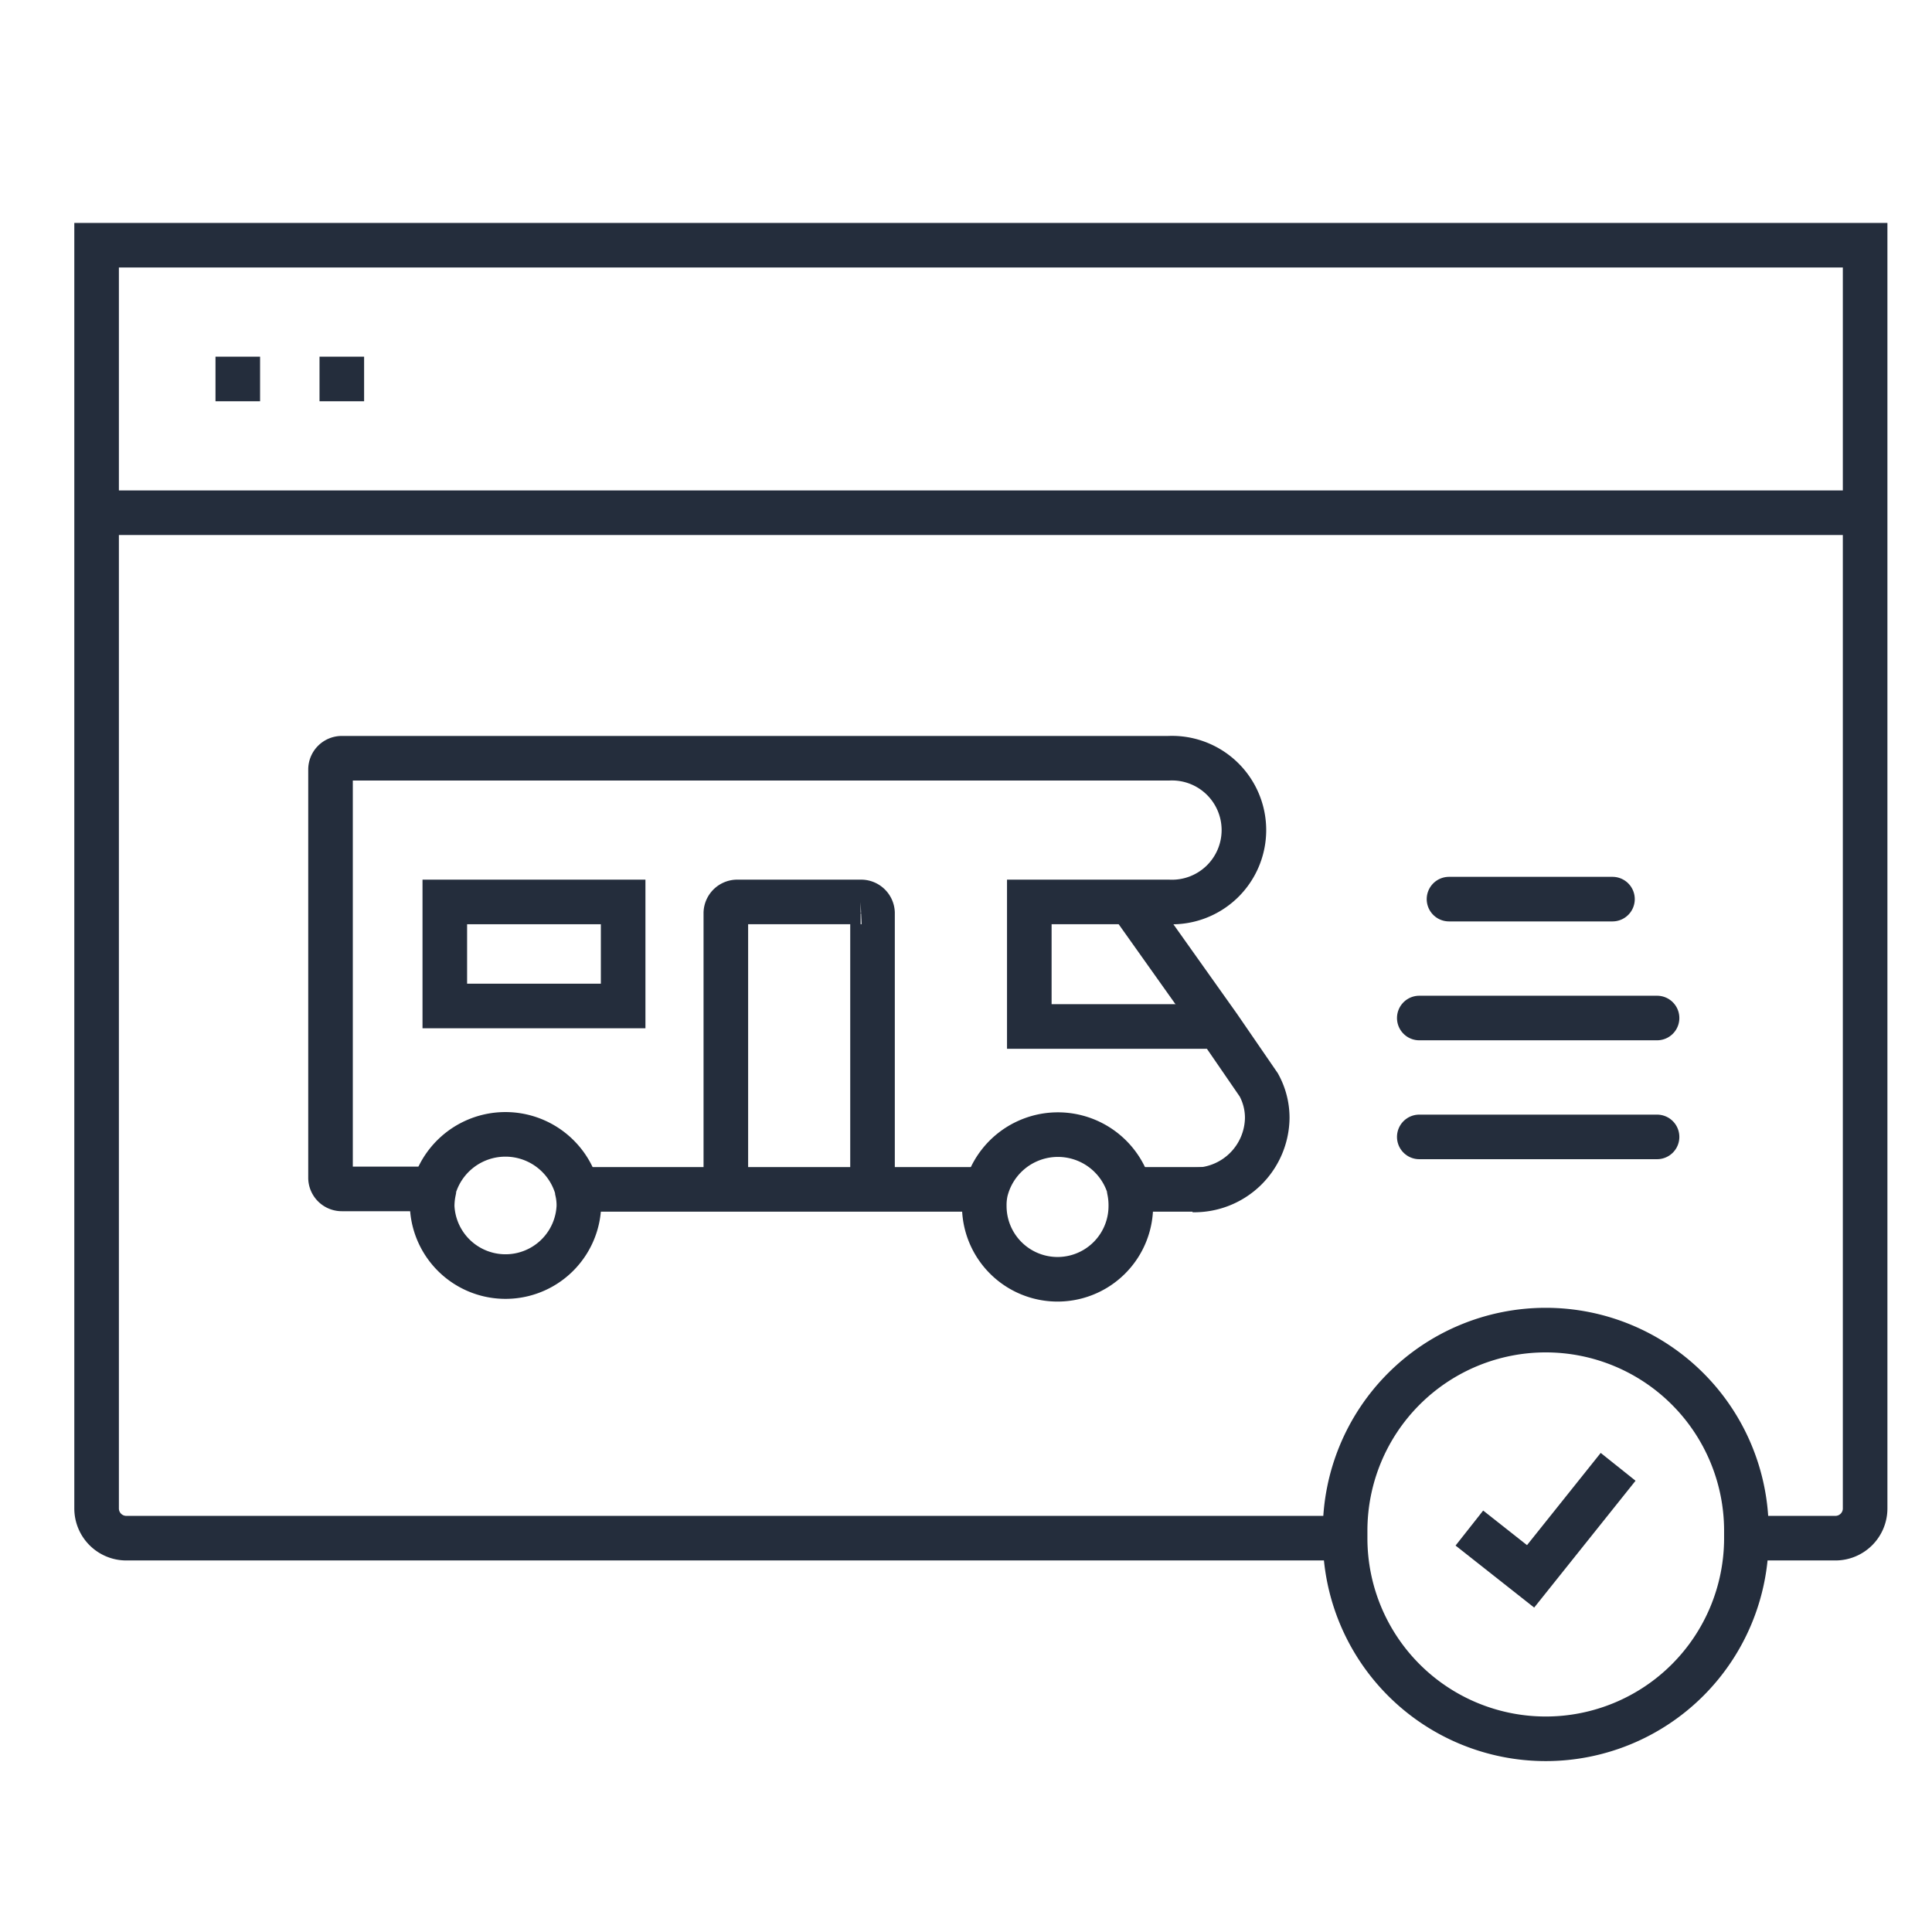 <svg id="00325b18-5d8a-4b5a-ae9a-34faaf86c0e6" data-name="Livello 1" xmlns="http://www.w3.org/2000/svg" viewBox="0 0 130 130"><defs><style>.\34 2cc3533-ca21-46fb-86af-3678b61e62fd{fill:#242d3c;}.\34 d64770a-bf3e-4687-a5b1-87f140536fa7,.bc693dd9-c3d4-44ff-bfdb-697c9fcbfe67{fill:none;stroke:#242d3c;stroke-miterlimit:10;stroke-width:3px;}.bc693dd9-c3d4-44ff-bfdb-697c9fcbfe67{stroke-linecap:round;}</style></defs><title>My-Camper</title><g id="a51651ca-cfb6-479b-a7b0-d65eaeccd2c3" data-name="Clarify Details And Confirm"><rect class="42cc3533-ca21-46fb-86af-3678b61e62fd" x="21.5" y="24" width="3" height="3"/><rect class="42cc3533-ca21-46fb-86af-3678b61e62fd" x="14.5" y="24" width="3" height="3"/><path class="4d64770a-bf3e-4687-a5b1-87f140536fa7" d="M90.5,103.5H8.5a2,2,0,0,1-2-2v-85h119v85a2,2,0,0,1-2,2h-6"/><line class="bc693dd9-c3d4-44ff-bfdb-697c9fcbfe67" x1="97.5" y1="60.5" x2="108.5" y2="60.5"/><line class="bc693dd9-c3d4-44ff-bfdb-697c9fcbfe67" x1="95.5" y1="68.5" x2="111.5" y2="68.5"/><rect class="4d64770a-bf3e-4687-a5b1-87f140536fa7" x="29.93" y="60.69" width="12" height="7"/><polyline class="4d64770a-bf3e-4687-a5b1-87f140536fa7" points="65.83 80.03 58.71 80.03 48.84 80.03 39.07 80.03"/><path class="4d64770a-bf3e-4687-a5b1-87f140536fa7" d="M38.85,80.08s0,0.07,0,.1a4.28,4.28,0,0,1,.1,1,4.94,4.94,0,0,1-9.87,0,5,5,0,0,1,.1-1,0.83,0.83,0,0,1,0-.15A5,5,0,0,1,38.85,80.08Z"/><polyline class="4d64770a-bf3e-4687-a5b1-87f140536fa7" points="80.96 80.03 80.3 80.03 76.03 80.03 75.75 80.03"/><path class="4d64770a-bf3e-4687-a5b1-87f140536fa7" d="M76.19,60.89L82,69.07,84.7,73a4.59,4.59,0,0,1,.57,2.23,4.91,4.91,0,0,1-5,4.84"/><path class="4d64770a-bf3e-4687-a5b1-87f140536fa7" d="M48.84,79.65V61.42a0.77,0.77,0,0,1,.8-0.73h8.27a0.77,0.77,0,0,1,.8.73V79.65"/><path class="4d64770a-bf3e-4687-a5b1-87f140536fa7" d="M82,69.07H69.26V60.69h9.38a4.84,4.84,0,1,0,0-9.67H23a0.76,0.76,0,0,0-.76.75V79.28A0.76,0.76,0,0,0,23,80h6.76"/><path class="4d64770a-bf3e-4687-a5b1-87f140536fa7" d="M76,80a0.83,0.83,0,0,1,0,.15,5,5,0,0,1,.09,1,4.93,4.93,0,0,1-9.86,0,4.28,4.28,0,0,1,.1-1h0A5,5,0,0,1,76,80Z"/><polyline class="4d64770a-bf3e-4687-a5b1-87f140536fa7" points="6 34.5 6.5 34.5 125.5 34.5"/><line class="bc693dd9-c3d4-44ff-bfdb-697c9fcbfe67" x1="95.5" y1="76.5" x2="111.5" y2="76.5"/><path class="4d64770a-bf3e-4687-a5b1-87f140536fa7" d="M90.51,103.5c0-.17,0-0.33,0-0.5a13.5,13.5,0,0,1,27,0c0,0.17,0,.33,0,0.5A13.5,13.5,0,0,1,90.51,103.5Z"/><polyline class="4d64770a-bf3e-4687-a5b1-87f140536fa7" points="98.87 102.82 102.99 106.07 108.88 98.7"/></g></svg>